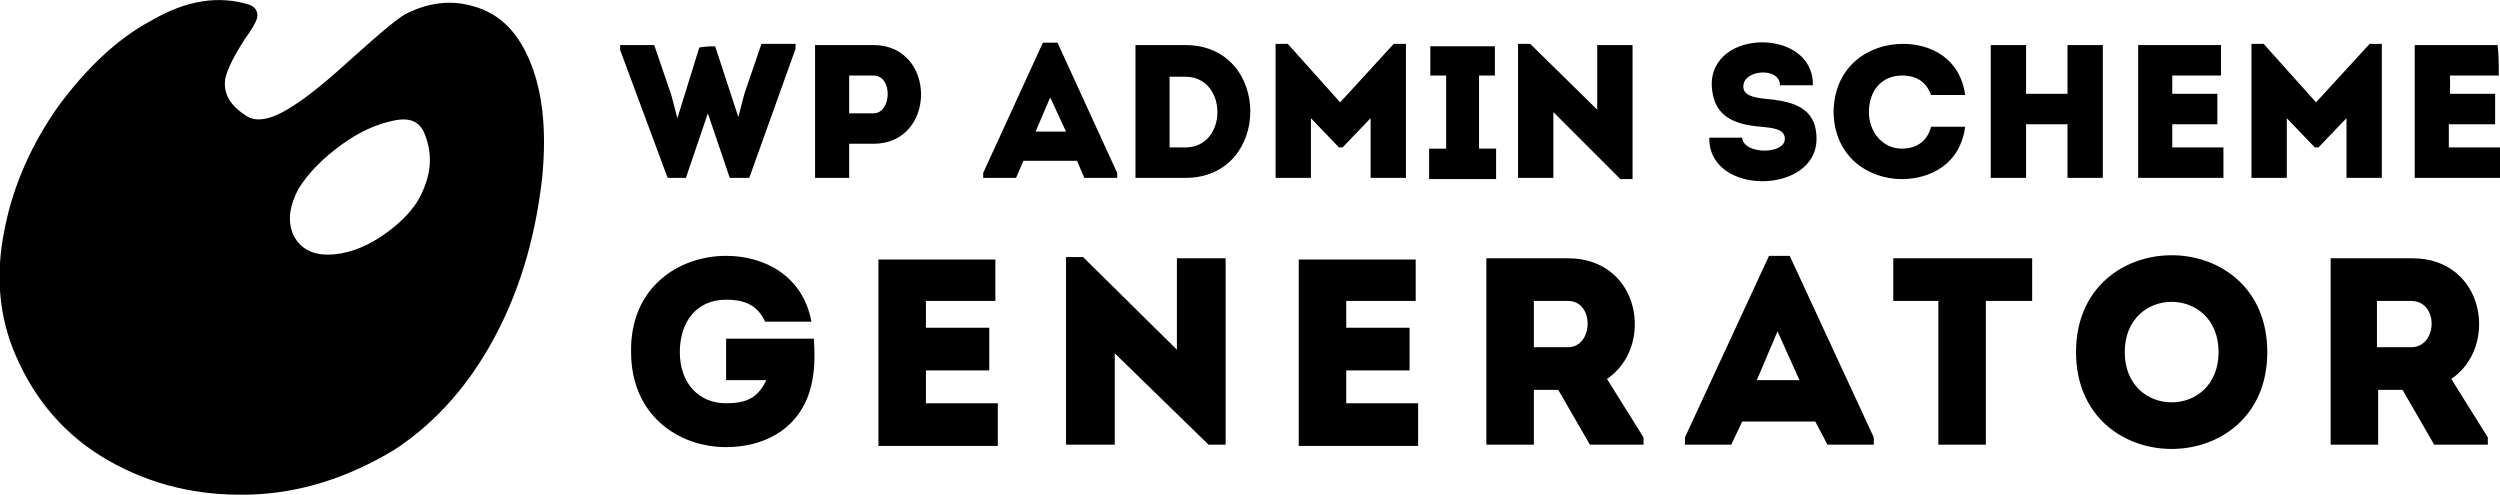 <svg xmlns="http://www.w3.org/2000/svg" viewBox="0 0 205.2 40.6"><path d="M20.5.4c.5.2.7.6.6 1.1-.1.3-.4.9-1 1.7-.9 1.4-1.4 2.4-1.6 3.2-.2 1.2.3 2.2 1.7 3.1.9.6 2.2.3 4-.9 1.1-.7 2.7-2 4.9-4 2-1.8 3.3-2.9 4.1-3.4C34.9.3 36.7 0 38.4.4c2.3.5 3.9 1.9 5 4.4 1.1 2.5 1.5 5.7 1.1 9.8-.5 4.4-1.6 8.5-3.5 12.3-2.2 4.4-5.1 7.7-8.6 10-3.8 2.3-7.8 3.6-12 3.7s-8-.8-11.5-2.8c-3.5-2-6-4.9-7.6-8.6C-.1 26-.4 22.5.4 18.7c.7-3.5 2.2-6.9 4.4-10 2.3-3.1 4.8-5.5 7.6-7C15.3 0 18-.4 20.5.4zM24 19.1c.5 1.2 1.5 1.8 2.9 1.8s2.9-.5 4.4-1.5c1.5-1 2.7-2.2 3.3-3.5.8-1.7.9-3.2.3-4.8-.4-1.1-1.2-1.5-2.6-1.2s-2.8.9-4.3 2-2.7 2.3-3.5 3.6c-.7 1.3-.9 2.5-.5 3.6zM58.7 3.8l1.9 5.8.5-1.9 1.4-4.1h2.8V4l-3.8 10.6h-1.6l-1.8-5.3-1.8 5.3h-1.5L50.9 4.1v-.4h2.8l1.4 4.1.5 1.9 1.8-5.8c.6-.1.9-.1 1.3-.1zM66.9 14.6V3.7h4.8c5.2 0 5.2 8.1 0 8.1h-2v2.8h-2.8zm4.8-8.4h-2v3.1h2c1.5 0 1.6-3.1 0-3.1zM88.4 13.2H84l-.6 1.4h-2.7v-.4l4.9-10.7h1.2l4.9 10.7v.4H89l-.6-1.4zM86.2 8L85 10.8h2.5L86.2 8zM97.3 14.6h-4.1V3.7h4.1c7.1 0 7.1 10.9 0 10.9zM96 12.1h1.3c3.5 0 3.5-5.8 0-5.8H96v5.8zM114.4 3.6h1v11h-2.9V9.7l-2.3 2.4h-.3l-2.3-2.4v4.9h-2.9v-11h1l4.3 4.8 4.4-4.8zM122.8 12.2v2.5h-5.5v-2.5h1.4v-6h-1.3V3.8h5.3v2.4h-1.3v6h1.4zM127.5 9.2v5.4h-2.9v-11h1l5.5 5.4V3.7h2.9v11h-1l-5.5-5.5zM146.5 11.4c0-.8-.9-.9-2-1-2.4-.2-3.9-1-4-3.4-.1-4.7 8.4-4.7 8.3 0h-2.7c0-1.5-2.9-1.3-3 0-.1.8.8 1 1.7 1.1 2.2.2 4.3.6 4.3 3.3 0 4.6-8.9 4.7-8.8-.1h2.7c.1 1.4 3.5 1.4 3.5.1zM156.2 3.6c2.3 0 4.7 1.2 5.1 4.2h-2.8c-.4-1.1-1.2-1.6-2.4-1.6-1.6 0-2.7 1.2-2.7 3 0 1.6 1.1 3 2.7 3 1.2 0 2.1-.6 2.4-1.8h2.8c-.4 3.1-2.9 4.3-5.2 4.3-2.8 0-5.6-1.9-5.6-5.6.1-3.7 2.9-5.5 5.7-5.5zM172.6 14.6h-2.9v-4.4h-3.4v4.4h-2.9V3.7h2.9v4h3.4v-4h2.9v10.9zM182.3 6.2h-4v1.5h3.7v2.5h-3.7v1.9h4.2v2.5h-7V3.7h6.8v2.5zM194.5 3.6h1v11h-2.9V9.7l-2.3 2.4h-.3l-2.3-2.4v4.9h-2.9v-11h1l4.3 4.8 4.4-4.8zM205.1 6.2h-4v1.5h3.7v2.5H201v1.9h4.2v2.5h-7V3.7h6.8c.1.8.1 1.6.1 2.5zM59.6 21c3.1 0 6.3 1.6 7 5.4h-3.8c-.6-1.3-1.6-1.8-3.2-1.8-2.5 0-3.8 1.9-3.8 4.3 0 2.5 1.5 4.2 3.8 4.2 1.6 0 2.6-.4 3.3-1.9h-3.3v-3.4h7.2c.1 1.5.1 3-.4 4.5-1.1 3.2-4 4.4-6.8 4.4-3.9 0-7.8-2.6-7.8-7.8-.1-5.3 3.9-7.9 7.8-7.9zM81.7 24.7H76v2.2h5.2v3.5H76v2.7h5.9v3.5h-9.8V21.3h9.6v3.4zM91.5 29v7.5h-4V21.1h1.4l7.7 7.6v-7.5h4v15.3h-1.4L91.5 29zM116.2 24.7h-5.7v2.2h5.2v3.5h-5.2v2.7h5.9v3.5h-9.8V21.3h9.6v3.4zM134.9 35.9v.6h-4.4l-2.6-4.5h-2v4.5H122V21.2h6.7c6 0 7.1 7.3 3.2 9.9l3 4.8zm-6.2-11.2h-2.8v3.8h2.8c2.1 0 2.2-3.8 0-3.8zM149 34.6h-6l-.9 1.9h-3.8v-.6l6.9-14.9h1.7l6.9 14.9v.6H150l-1-1.9zm-3.1-7.4l-1.7 4h3.5l-1.8-4zM155.4 24.7v-3.5h11.4v3.5H163v11.8h-3.9V24.7h-3.7zM170.4 28.9c0-10.6 15.7-10.6 15.7 0s-15.7 10.6-15.7 0zm11.7 0c0-5.5-7.7-5.5-7.7 0s7.7 5.5 7.7 0zM204.2 35.9v.6h-4.4l-2.6-4.5h-2v4.5h-3.9V21.2h6.7c6 0 7.1 7.3 3.2 9.9l3 4.8zm-6.3-11.2h-2.8v3.8h2.8c2.2 0 2.3-3.8 0-3.8z"/></svg>